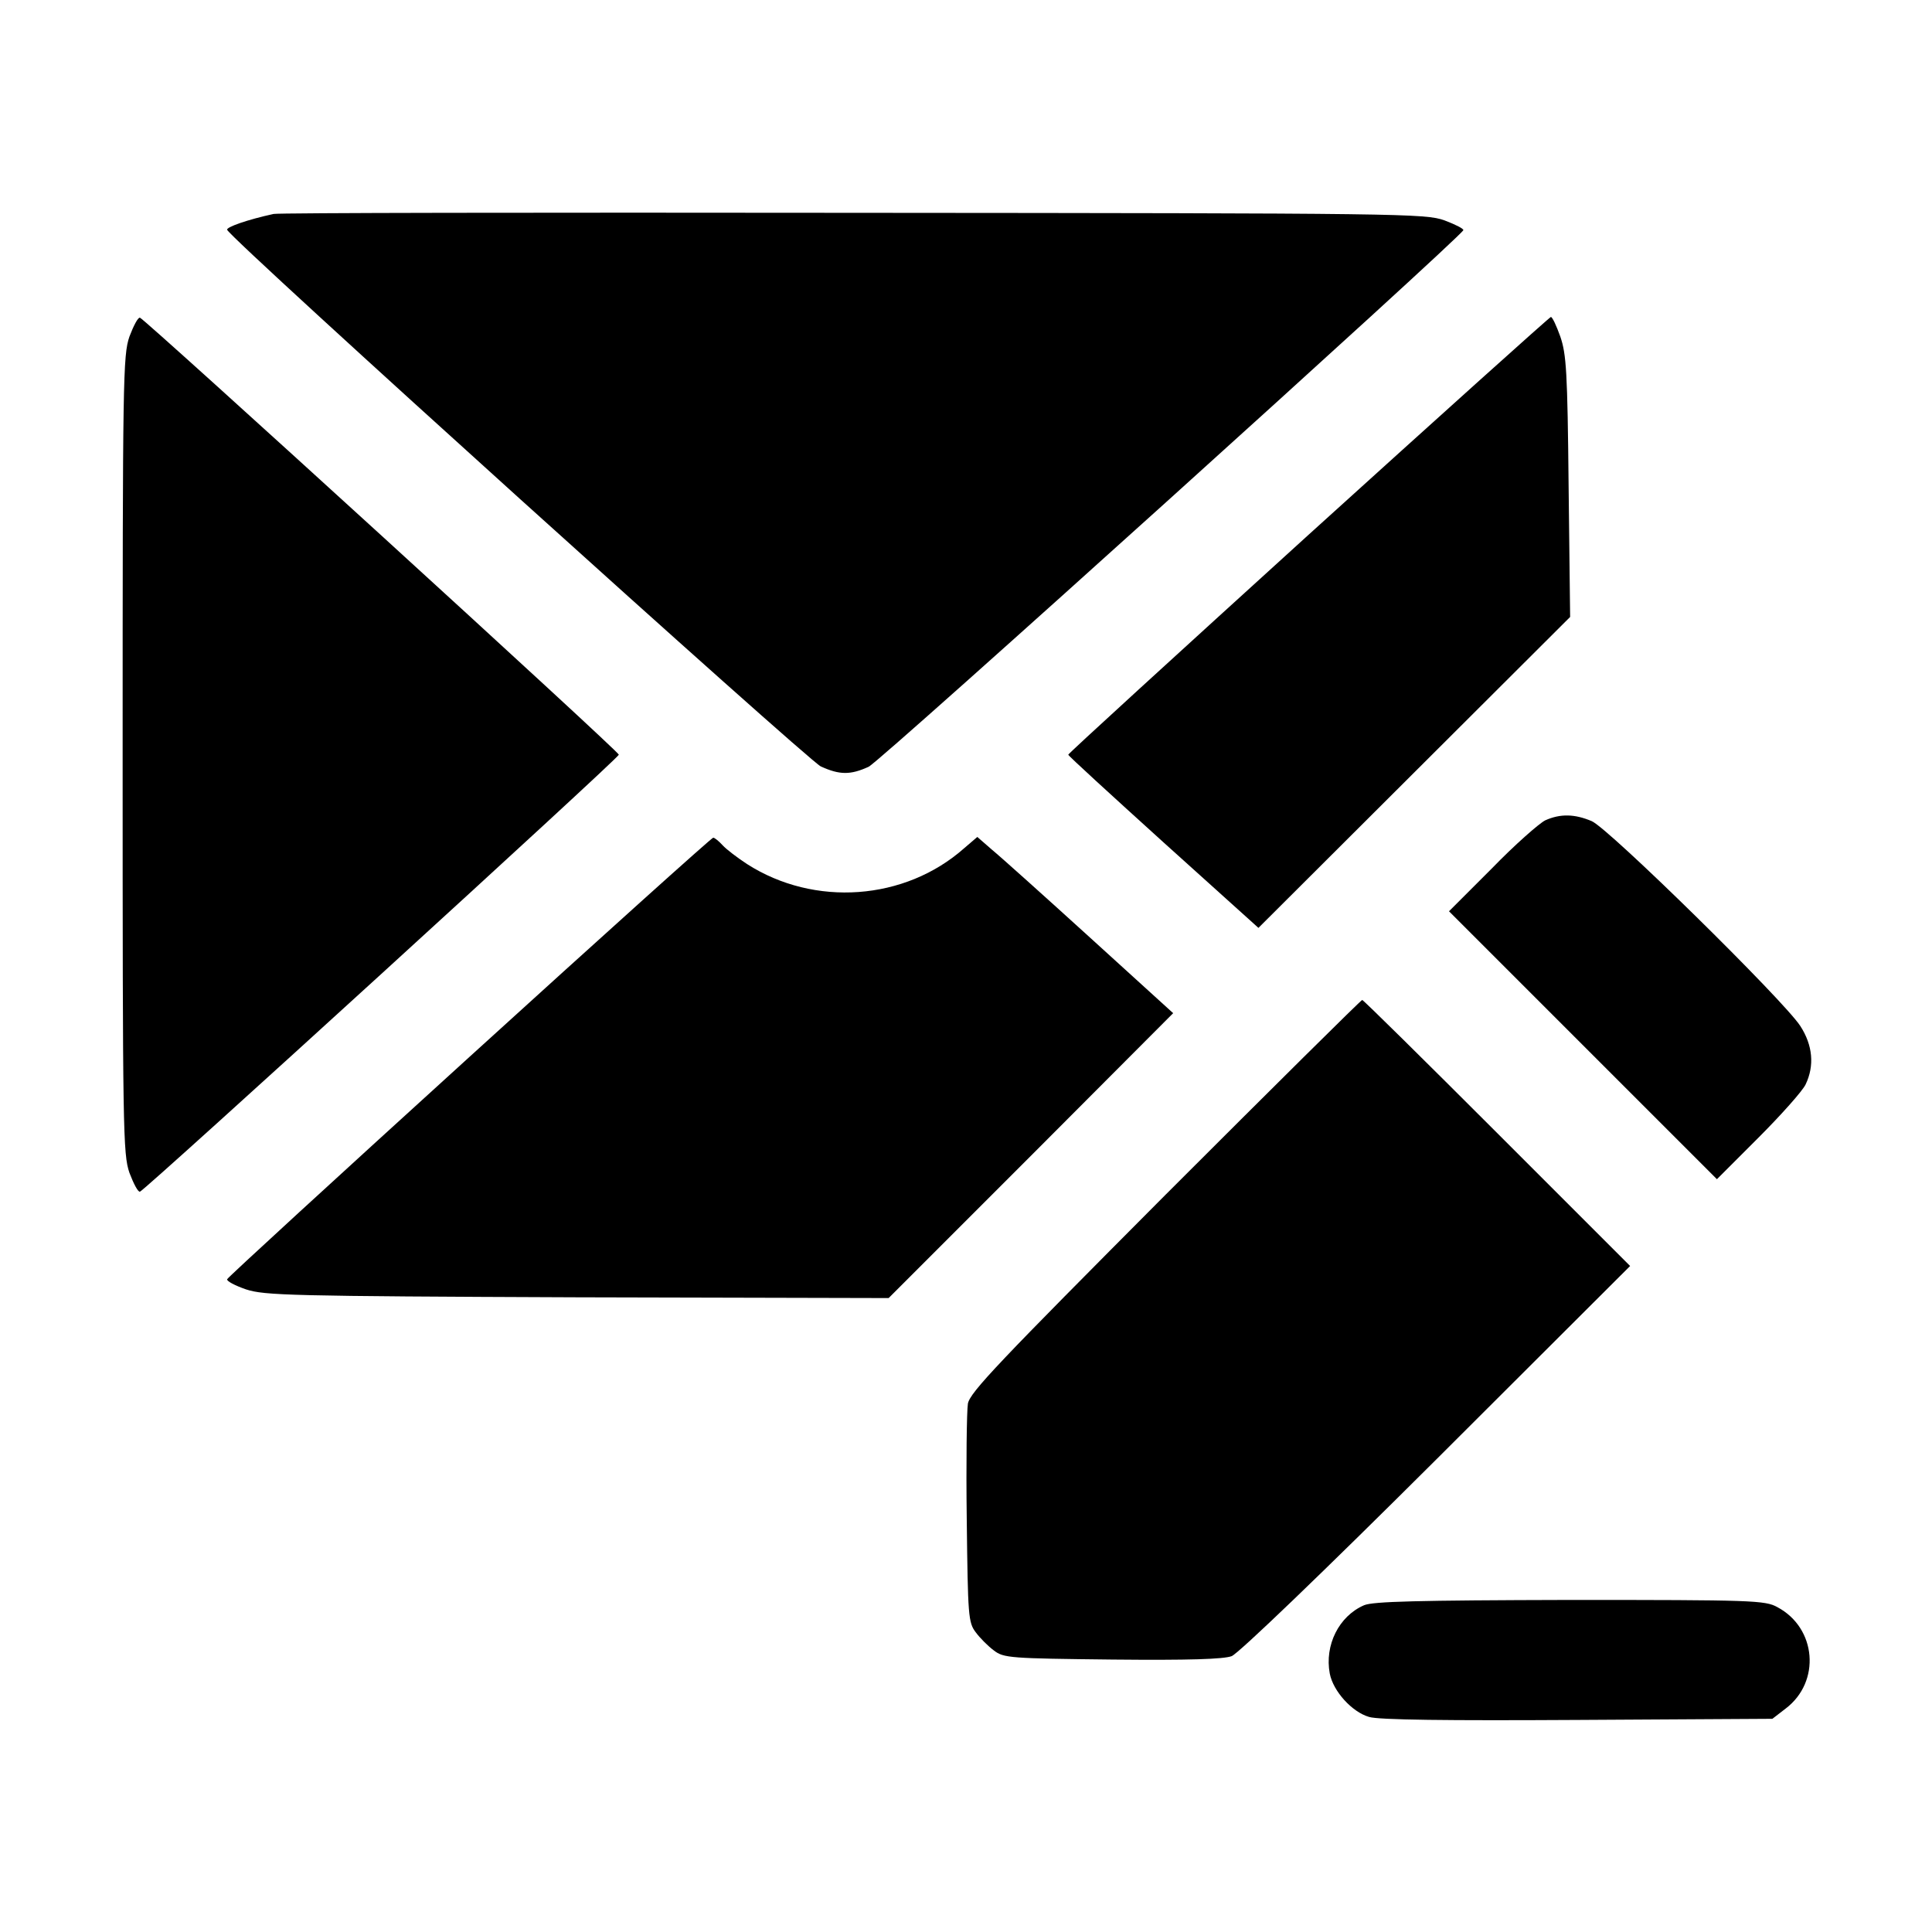 <?xml version="1.0" standalone="no"?>
<!DOCTYPE svg PUBLIC "-//W3C//DTD SVG 20010904//EN"
 "http://www.w3.org/TR/2001/REC-SVG-20010904/DTD/svg10.dtd">
<svg version="1.0" xmlns="http://www.w3.org/2000/svg"
 width="512pt" height="512pt" viewBox="0 0 512 512"
 preserveAspectRatio="xMidYMid meet">

<g transform="translate(0,512) scale(0.1,-0.1)"
fill="#000000" stroke="none">
<path d="M725 4553 c-69 -15 -126 -35 -123 -42 8 -24 1538 -1405 1573 -1422
50 -23 79 -23 127 -1 31 14 1567 1401 1576 1422 1 4 -21 15 -50 26 -51 18
-103 19 -1568 20 -833 1 -1524 0 -1535 -3z"/>
<path d="M343 4228 c-17 -50 -18 -108 -18 -1108 0 -1000 1 -1058 18 -1108 11
-29 23 -52 28 -50 15 5 1269 1149 1269 1158 0 9 -1254 1153 -1269 1158 -5 2
-17 -21 -28 -50z"/>
<path d="M3468 3703 c-350 -318 -637 -580 -637 -583 0 -3 114 -107 252 -232
l252 -227 413 412 413 412 -4 345 c-3 306 -6 351 -22 398 -10 28 -21 52 -25
52 -3 0 -292 -260 -642 -577z"/>
<path d="M4095 2946 c-16 -8 -81 -65 -142 -128 l-113 -113 355 -355 355 -355
110 110 c60 60 117 124 125 141 24 50 19 104 -14 155 -44 68 -509 525 -553
543 -45 19 -83 20 -123 2z"/>
<path d="M1244 2319 c-351 -319 -640 -584 -642 -589 -2 -5 21 -17 50 -27 49
-16 115 -18 878 -21 l825 -2 377 377 377 378 -220 200 c-121 110 -238 215
-260 233 l-39 34 -35 -30 c-157 -139 -397 -156 -575 -42 -26 17 -55 39 -65 50
-10 11 -21 20 -25 20 -4 0 -294 -261 -646 -581z"/>
<path d="M3088 1953 c-439 -441 -518 -523 -523 -553 -3 -19 -5 -157 -3 -307 3
-256 4 -273 24 -299 11 -15 33 -37 48 -48 26 -20 43 -21 314 -24 204 -2 294 1
316 9 18 7 242 222 544 523 l512 511 -352 352 c-194 194 -355 353 -358 353 -3
0 -238 -233 -522 -517z"/>
<path d="M3615 866 c-67 -29 -105 -106 -91 -181 9 -47 59 -102 104 -115 25 -8
208 -10 553 -8 l516 3 35 27 c94 71 82 214 -22 269 -32 18 -67 19 -550 19
-406 -1 -521 -4 -545 -14z"/>
</g>
</svg>
